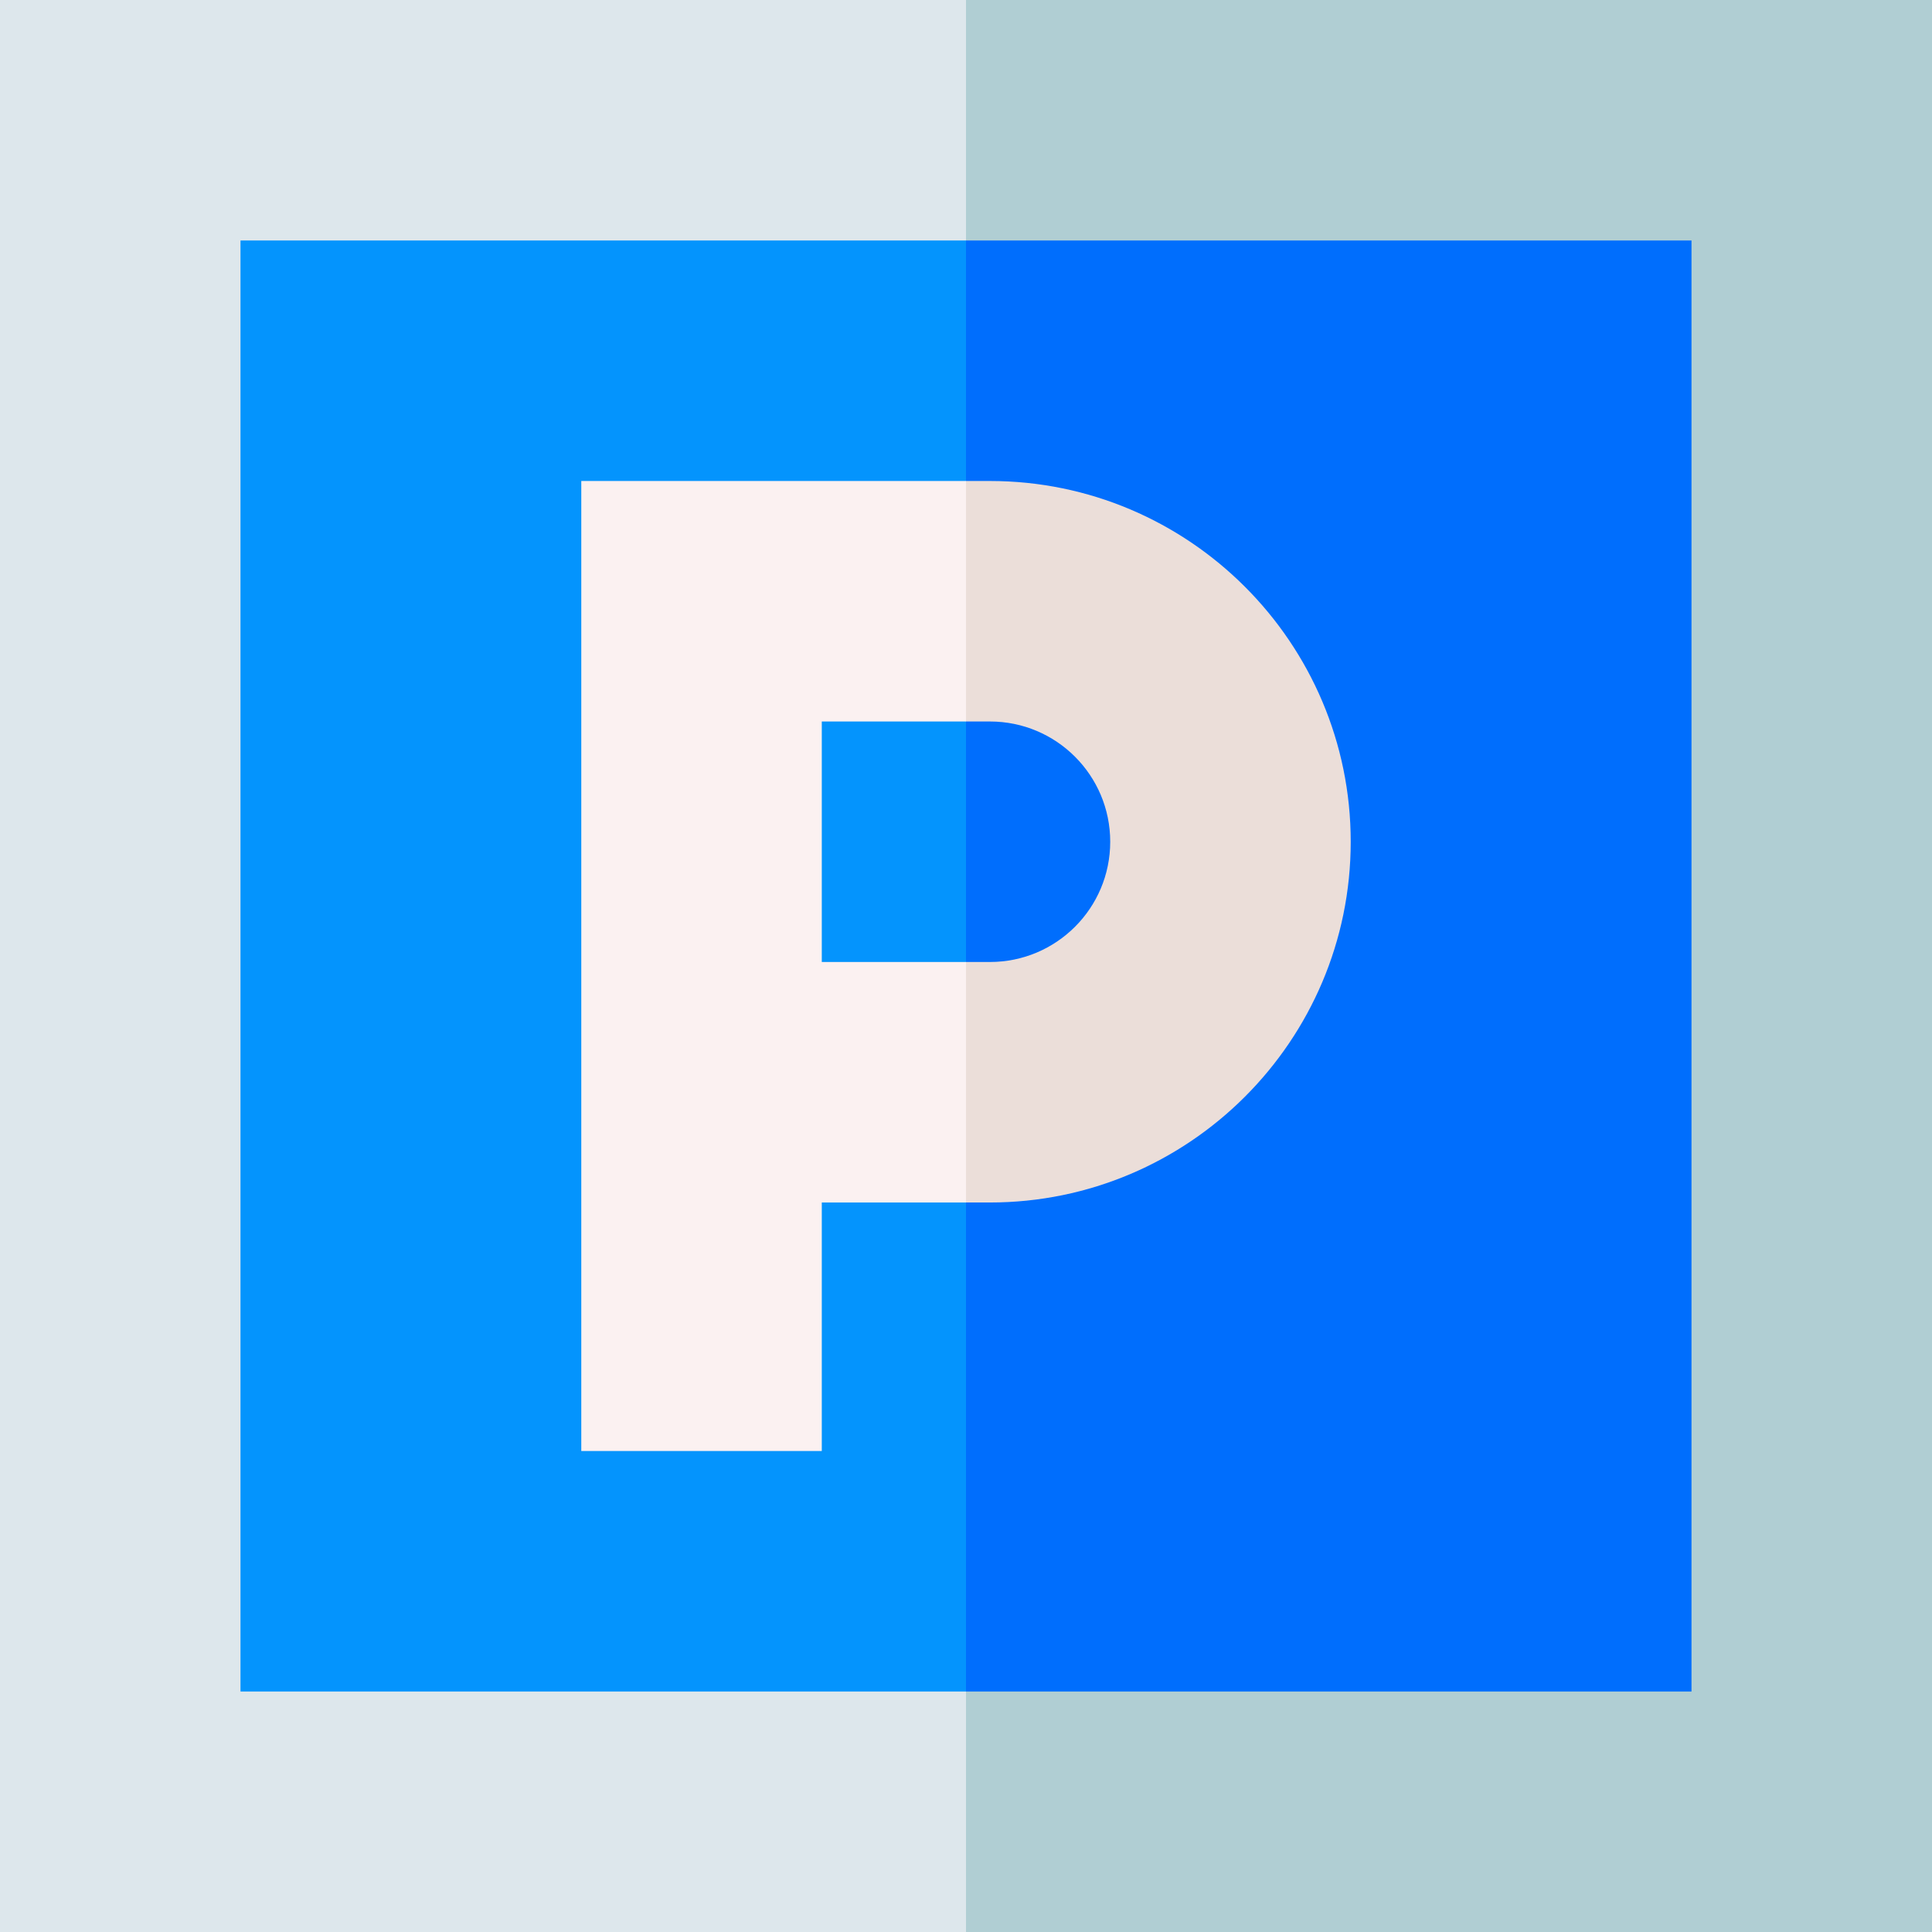 <?xml version="1.0" encoding="iso-8859-1"?>
<!-- Generator: Adobe Illustrator 19.0.0, SVG Export Plug-In . SVG Version: 6.00 Build 0)  -->
<svg version="1.1" id="Capa_1" xmlns="http://www.w3.org/2000/svg" xmlns:xlink="http://www.w3.org/1999/xlink" x="0px" y="0px"
	 viewBox="0 0 512 512" style="enable-background:new 0 0 512 512;" xml:space="preserve">
<rect x="0" y="0" width="512" height="512" fill="#333333" stroke="none"/>
<polygon style="fill:#B0CED3;" points="512,0 256,0 235.984,254.938 256,512 512,512 "/>
<rect style="fill:#DDE7EC;" width="256" height="512"/>
<polygon style="fill:#006EFD;" points="448.266,63.734 256,63.734 235.984,254.938 256,448.266 448.266,448.266 "/>
<rect x="63.734" y="63.734" style="fill:#0494FD;" width="192.27" height="384.53"/>
<path style="fill:#EBDED9;" d="M262.352,127.469H256l-20.016,33.351L256,191.203h6.353c17.6,0,31.867,14.267,31.867,31.867l0,0
	c0,17.6-14.268,31.867-31.867,31.867H256l-20.016,32.328L256,318.672h6.352c52.715,0,95.602-42.887,95.602-95.602
	C357.954,170.356,315.067,127.469,262.352,127.469z"/>
<polygon style="fill:#FBF1F1;" points="217.781,254.938 217.781,191.203 256,191.203 256,127.469 217.781,127.469 154.046,127.469 
	154.046,384.531 217.781,384.531 217.781,318.672 256,318.672 256,254.938 "/>
<g>
</g>
<g>
</g>
<g>
</g>
<g>
</g>
<g>
</g>
<g>
</g>
<g>
</g>
<g>
</g>
<g>
</g>
<g>
</g>
<g>
</g>
<g>
</g>
<g>
</g>
<g>
</g>
<g>
</g>
</svg>
